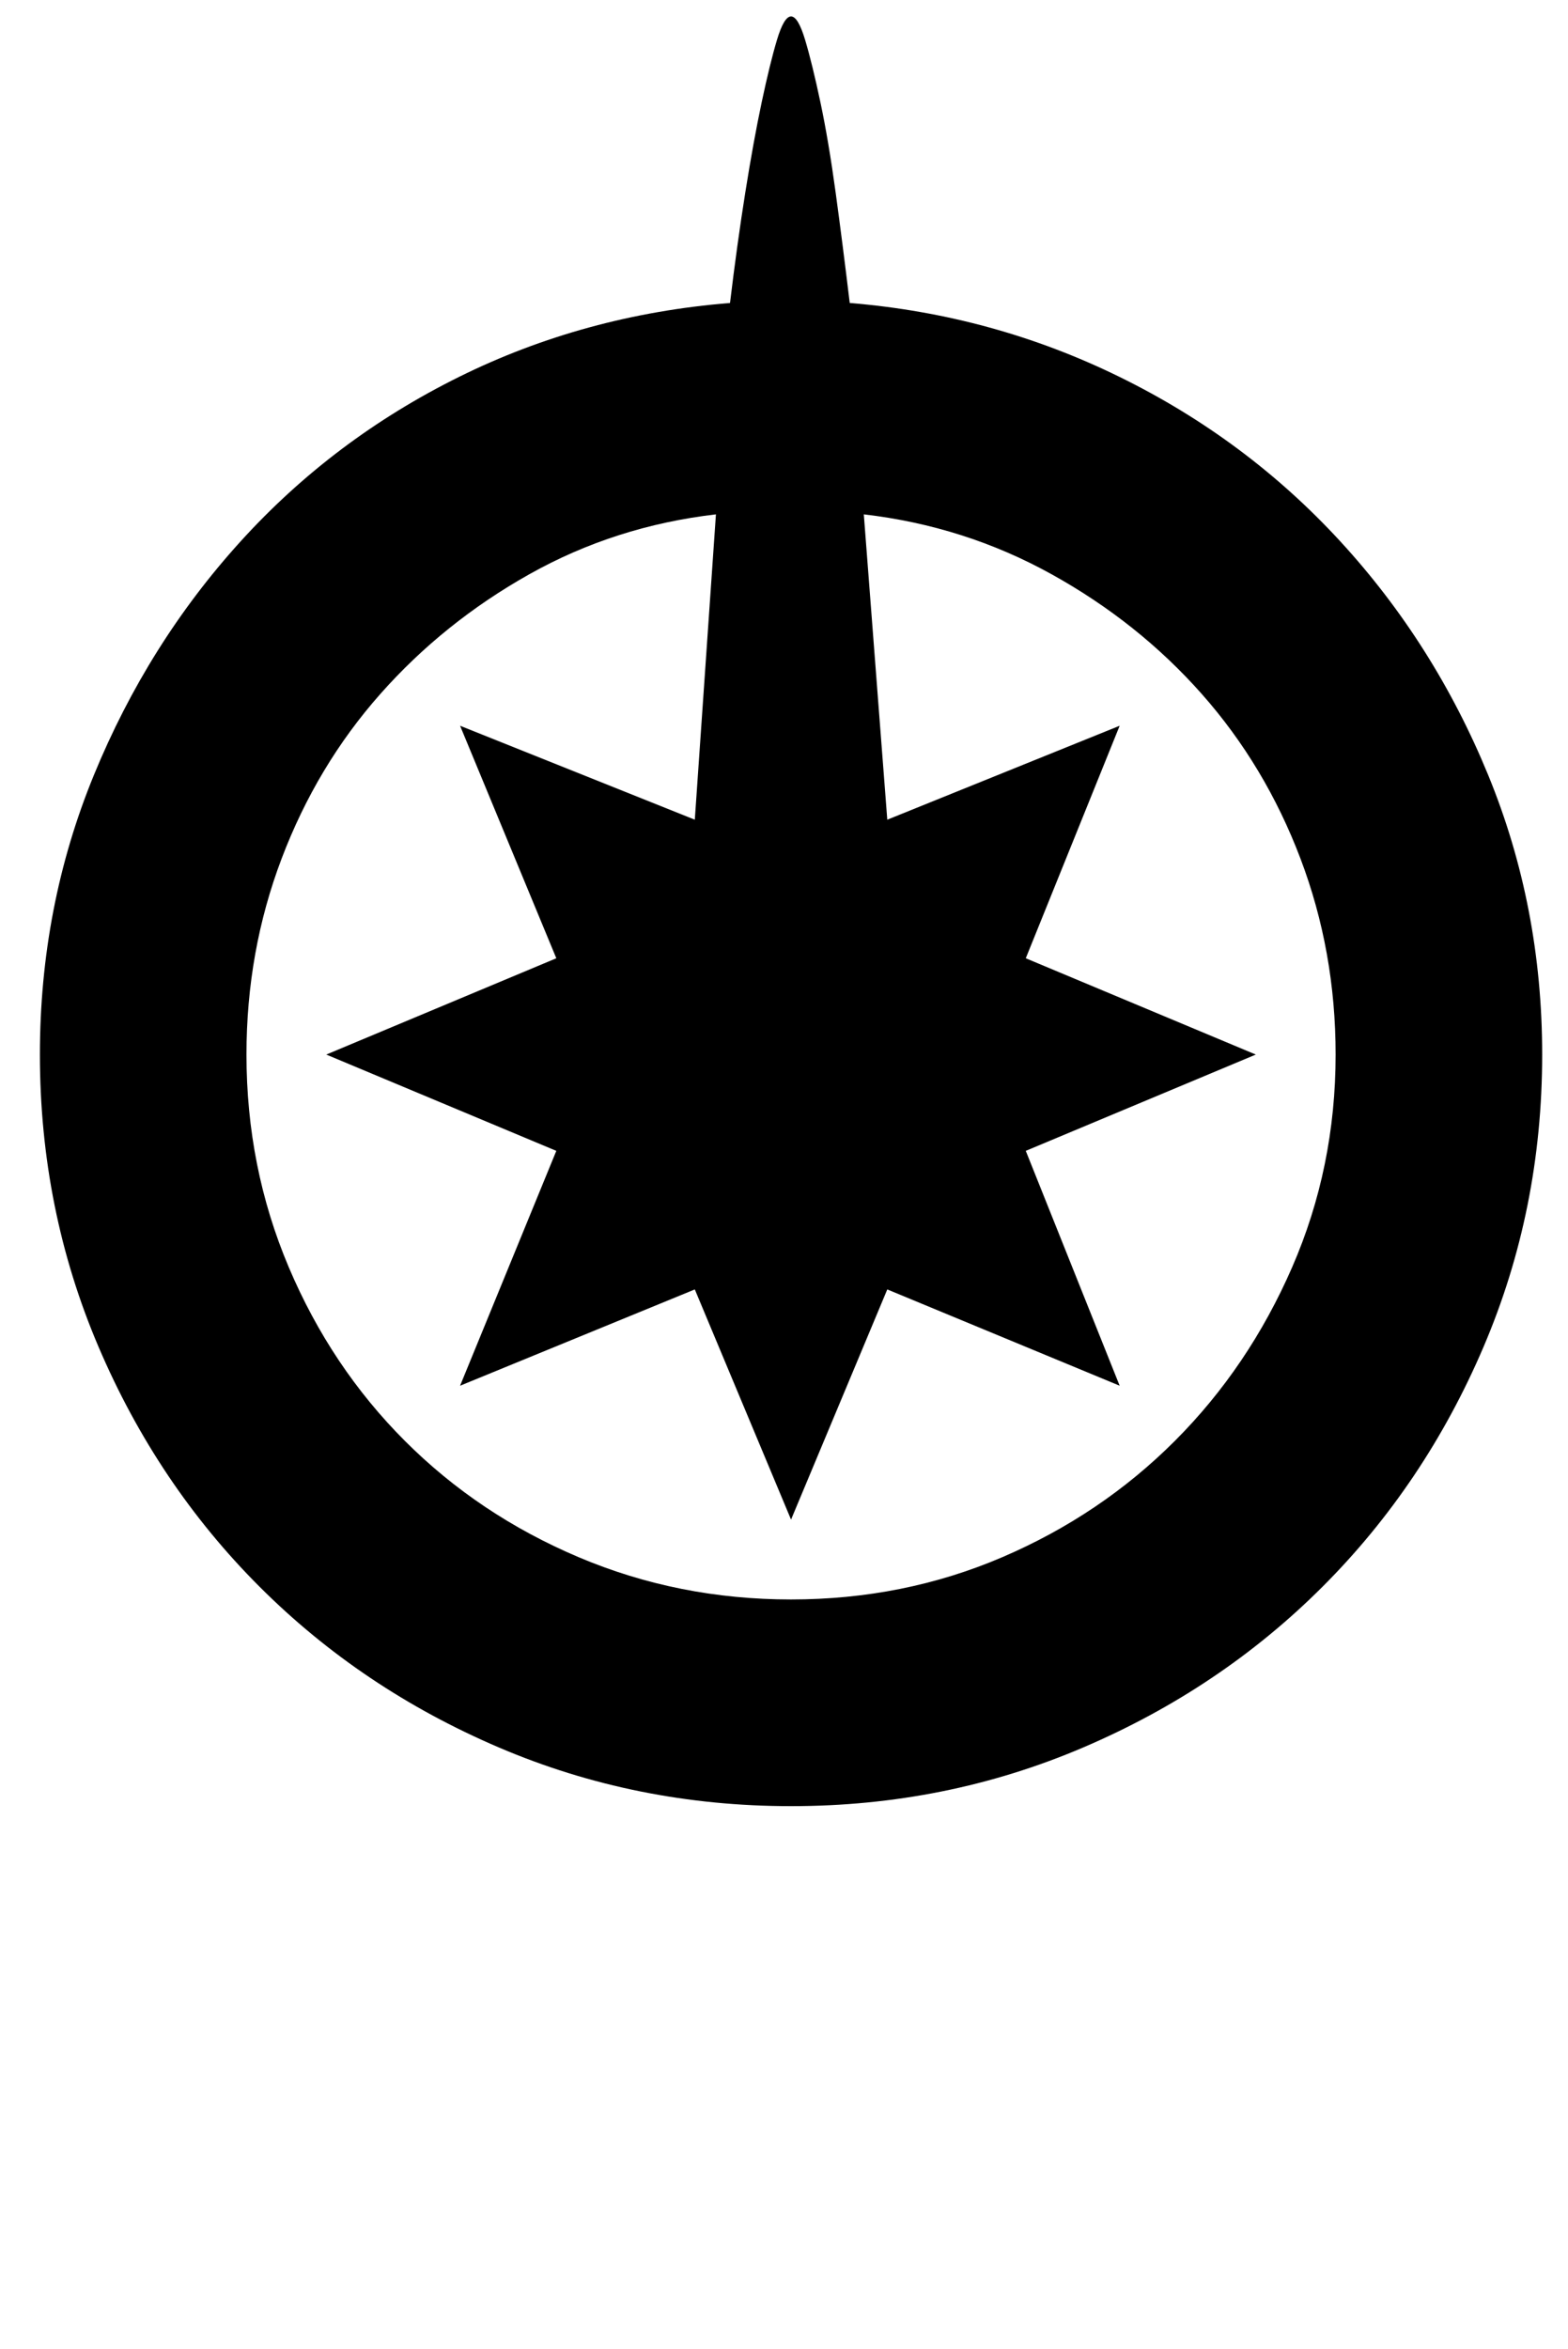 <?xml version="1.0" standalone="no"?>
<!DOCTYPE svg PUBLIC "-//W3C//DTD SVG 1.1//EN" "http://www.w3.org/Graphics/SVG/1.1/DTD/svg11.dtd" >
<svg xmlns="http://www.w3.org/2000/svg" xmlns:xlink="http://www.w3.org/1999/xlink" version="1.1" viewBox="-10 0 668 1000">
   <path fill="currentColor"
d="M352 129q61 5 115 31.5t94 70t63 99.5t23 119q0 66 -25 124.5t-68.5 102t-102 68.5t-124.5 25t-124.5 -25t-102 -68.5t-68.5 -102t-25 -124.5q0 -63 23 -119t62.5 -99.5t93 -70t115.5 -31.5q3 -25 6.5 -47t7 -38.5t6.5 -26.5t6 -10t6 10t6.5 26.5t6.5 38.5t6 47zM327 681
q48 0 90 -18t73.5 -49.5t50 -74t18.5 -90.5q0 -44 -15 -83.5t-42 -70t-64 -51t-80 -25.5l10 130l99 -40l-40 99l98 41l-98 41l40 100l-99 -41l-41 98l-41 -98l-100 41l41 -100l-98 -41l98 -41l-41 -99l100 40l9 -130q-43 5 -79.5 25.5t-63.5 51t-42 70t-15 83.5
q0 48 18 90.5t49.5 74t74 49.5t90.5 18z" />
</svg>

